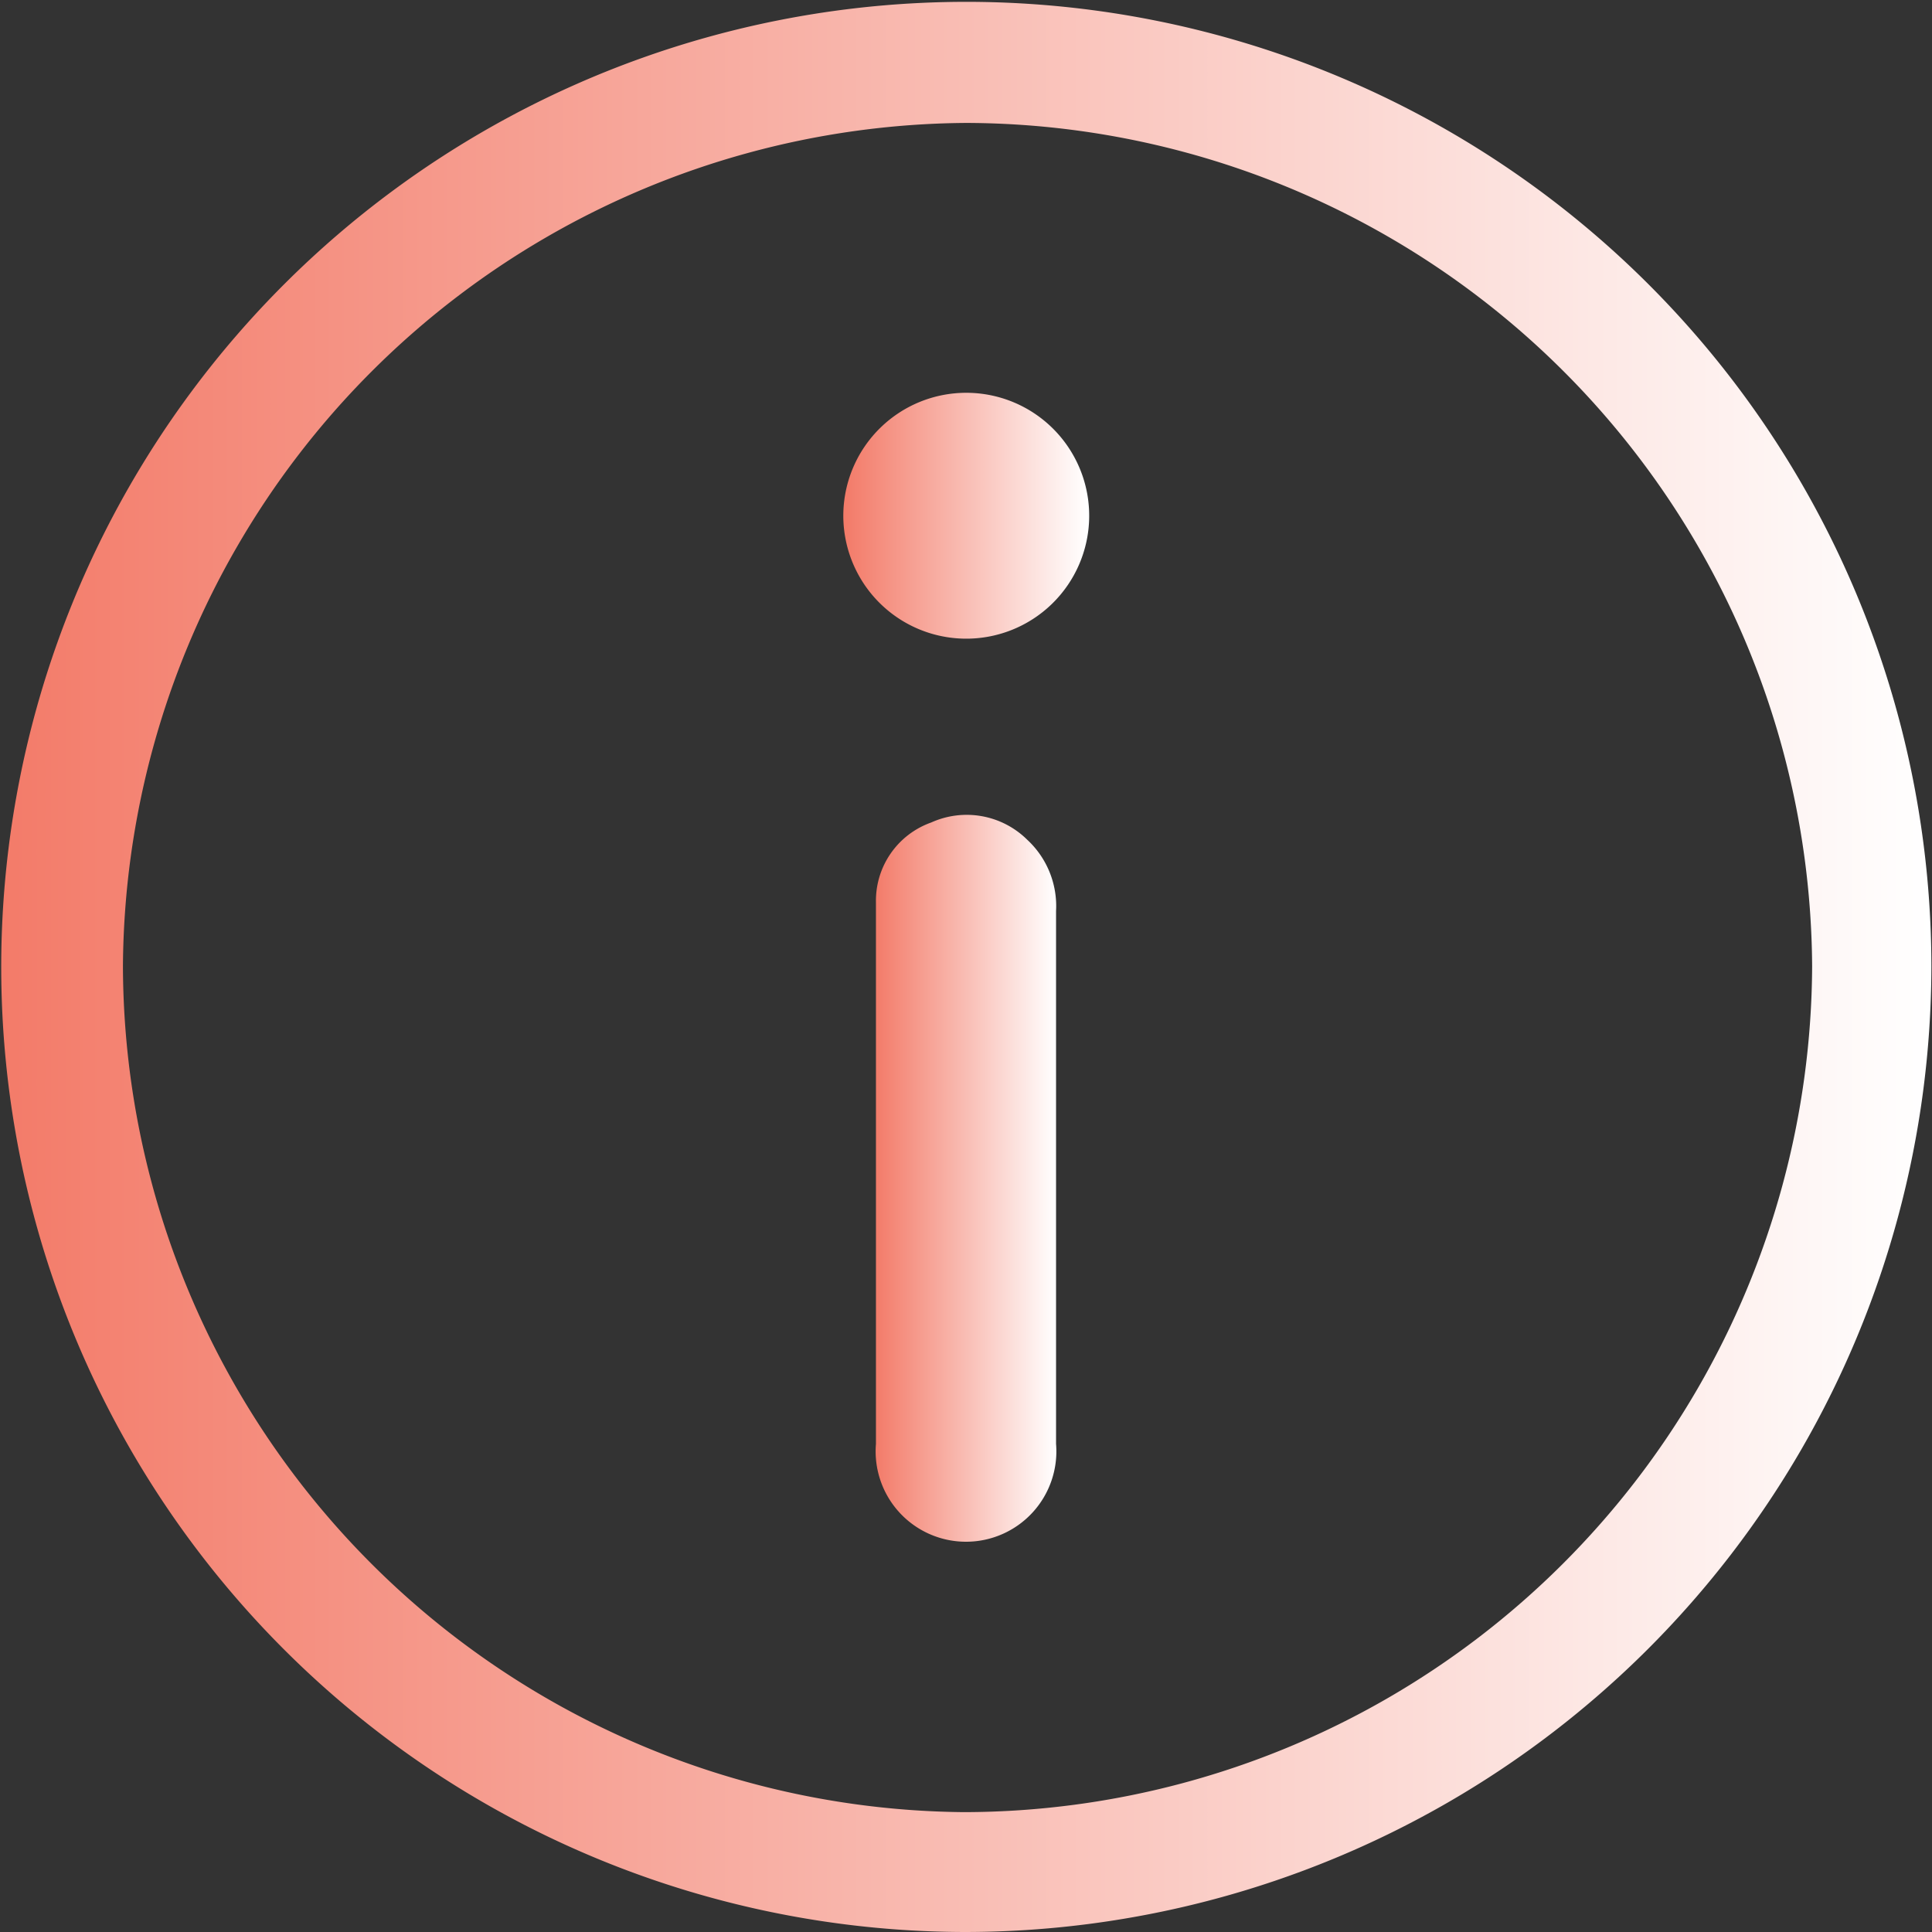 <svg xmlns="http://www.w3.org/2000/svg" xmlns:xlink="http://www.w3.org/1999/xlink" width="31.43" height="31.43" viewBox="0 0 31.43 31.43"><rect x="0" y="0" width="31.43" height="31.43" fill="#333333" stroke="none"/><defs><style>.cls-1{fill:url(#linear-gradient);}.cls-2{fill:url(#linear-gradient-2);}.cls-3{fill:url(#linear-gradient-3);}</style><linearGradient id="linear-gradient" y1="15.71" x2="31.43" y2="15.71" gradientUnits="userSpaceOnUse"><stop offset="0" stop-color="#f37b69"/><stop offset="1" stop-color="#fff"/></linearGradient><linearGradient id="linear-gradient-2" x1="14.24" y1="19.15" x2="17.18" y2="19.15" xlink:href="#linear-gradient"/><linearGradient id="linear-gradient-3" x1="13.75" y1="8.35" x2="17.68" y2="8.35" xlink:href="#linear-gradient"/></defs><title>Amit_sprite</title><path class="cls-1" d="M15.7,31.43a15.7,15.7,0,1,1,15.72-15.7A15.73,15.73,0,0,1,15.7,31.43ZM15.7,2A13.81,13.81,0,0,0,2,15.71,13.8,13.8,0,0,0,15.68,29.48,13.82,13.82,0,0,0,29.48,15.72,13.8,13.8,0,0,0,15.75,2Z"/><path class="cls-2" d="M14.25,19.17c0-1.5,0-3,0-4.49a1.35,1.35,0,0,1,.9-1.3,1.4,1.4,0,0,1,1.56.28,1.47,1.47,0,0,1,.47,1.16c0,1.1,0,2.19,0,3.29,0,1.79,0,3.59,0,5.38a1.47,1.47,0,1,1-2.93,0c0-1.46,0-2.91,0-4.37Z"/><path class="cls-3" d="M15.72,6.39a2,2,0,1,1-2,1.94A2,2,0,0,1,15.72,6.39Z"/></svg>
